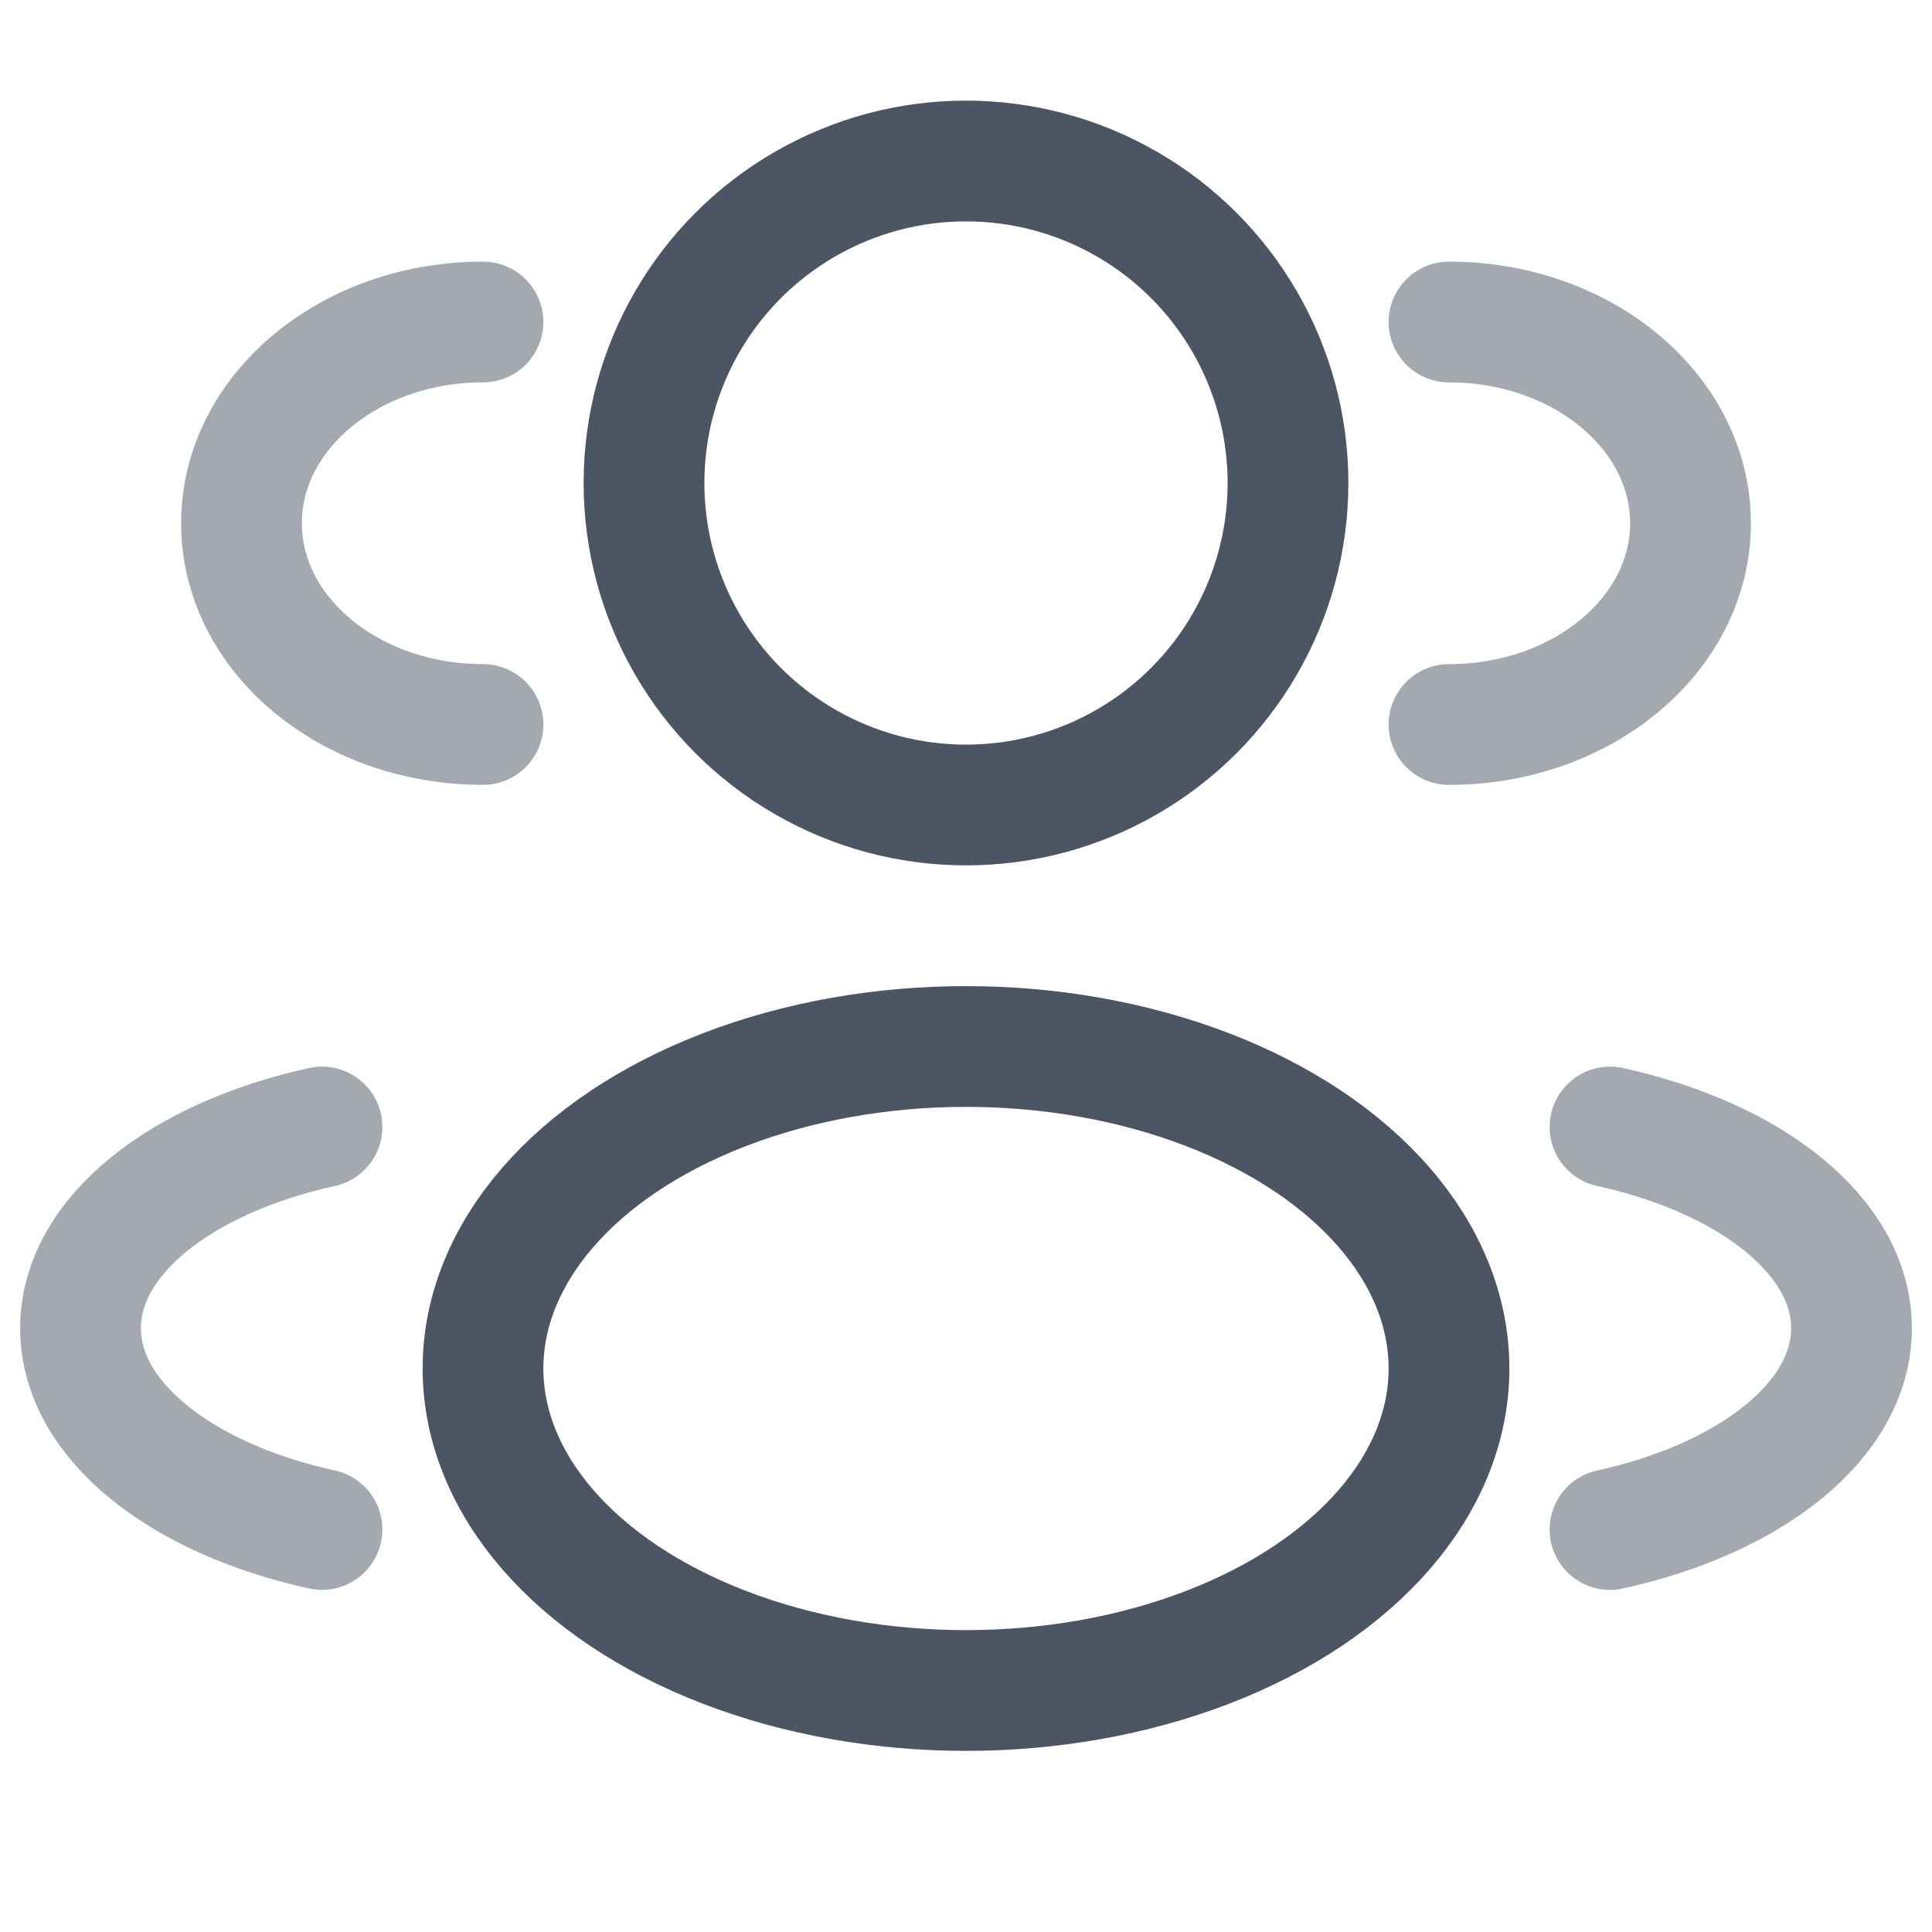 <svg fill="none"  class="h-5 w-5  fill-teal-600 dark:fill-gray-600  transition-colors duration-200" viewBox="0 0 24 24"  xmlns="http://www.w3.org/2000/svg"><g id="SVGRepo_bgCarrier" stroke-width="0"></g><g id="SVGRepo_tracerCarrier" stroke-linecap="round" stroke-linejoin="round"></g><g id="SVGRepo_iconCarrier"> <circle cx="12" cy="6" r="4" stroke="#4b5563" stroke-width="1.5"></circle> <path opacity="0.5" d="M18 9C19.657 9 21 7.881 21 6.5C21 5.119 19.657 4 18 4" stroke="#4b5563" stroke-width="1.5" stroke-linecap="round"></path> <path opacity="0.5" d="M6 9C4.343 9 3 7.881 3 6.5C3 5.119 4.343 4 6 4" stroke="#4b5563" stroke-width="1.5" stroke-linecap="round"></path> <ellipse cx="12" cy="17" rx="6" ry="4" stroke="#4b5563" stroke-width="1.5"></ellipse> <path opacity="0.5" d="M20 19C21.754 18.615 23 17.641 23 16.5C23 15.359 21.754 14.385 20 14" stroke="#4b5563" stroke-width="1.5" stroke-linecap="round"></path> <path opacity="0.5" d="M4 19C2.246 18.615 1 17.641 1 16.5C1 15.359 2.246 14.385 4 14" stroke="#4b5563" stroke-width="1.5" stroke-linecap="round"></path> </g></svg> 